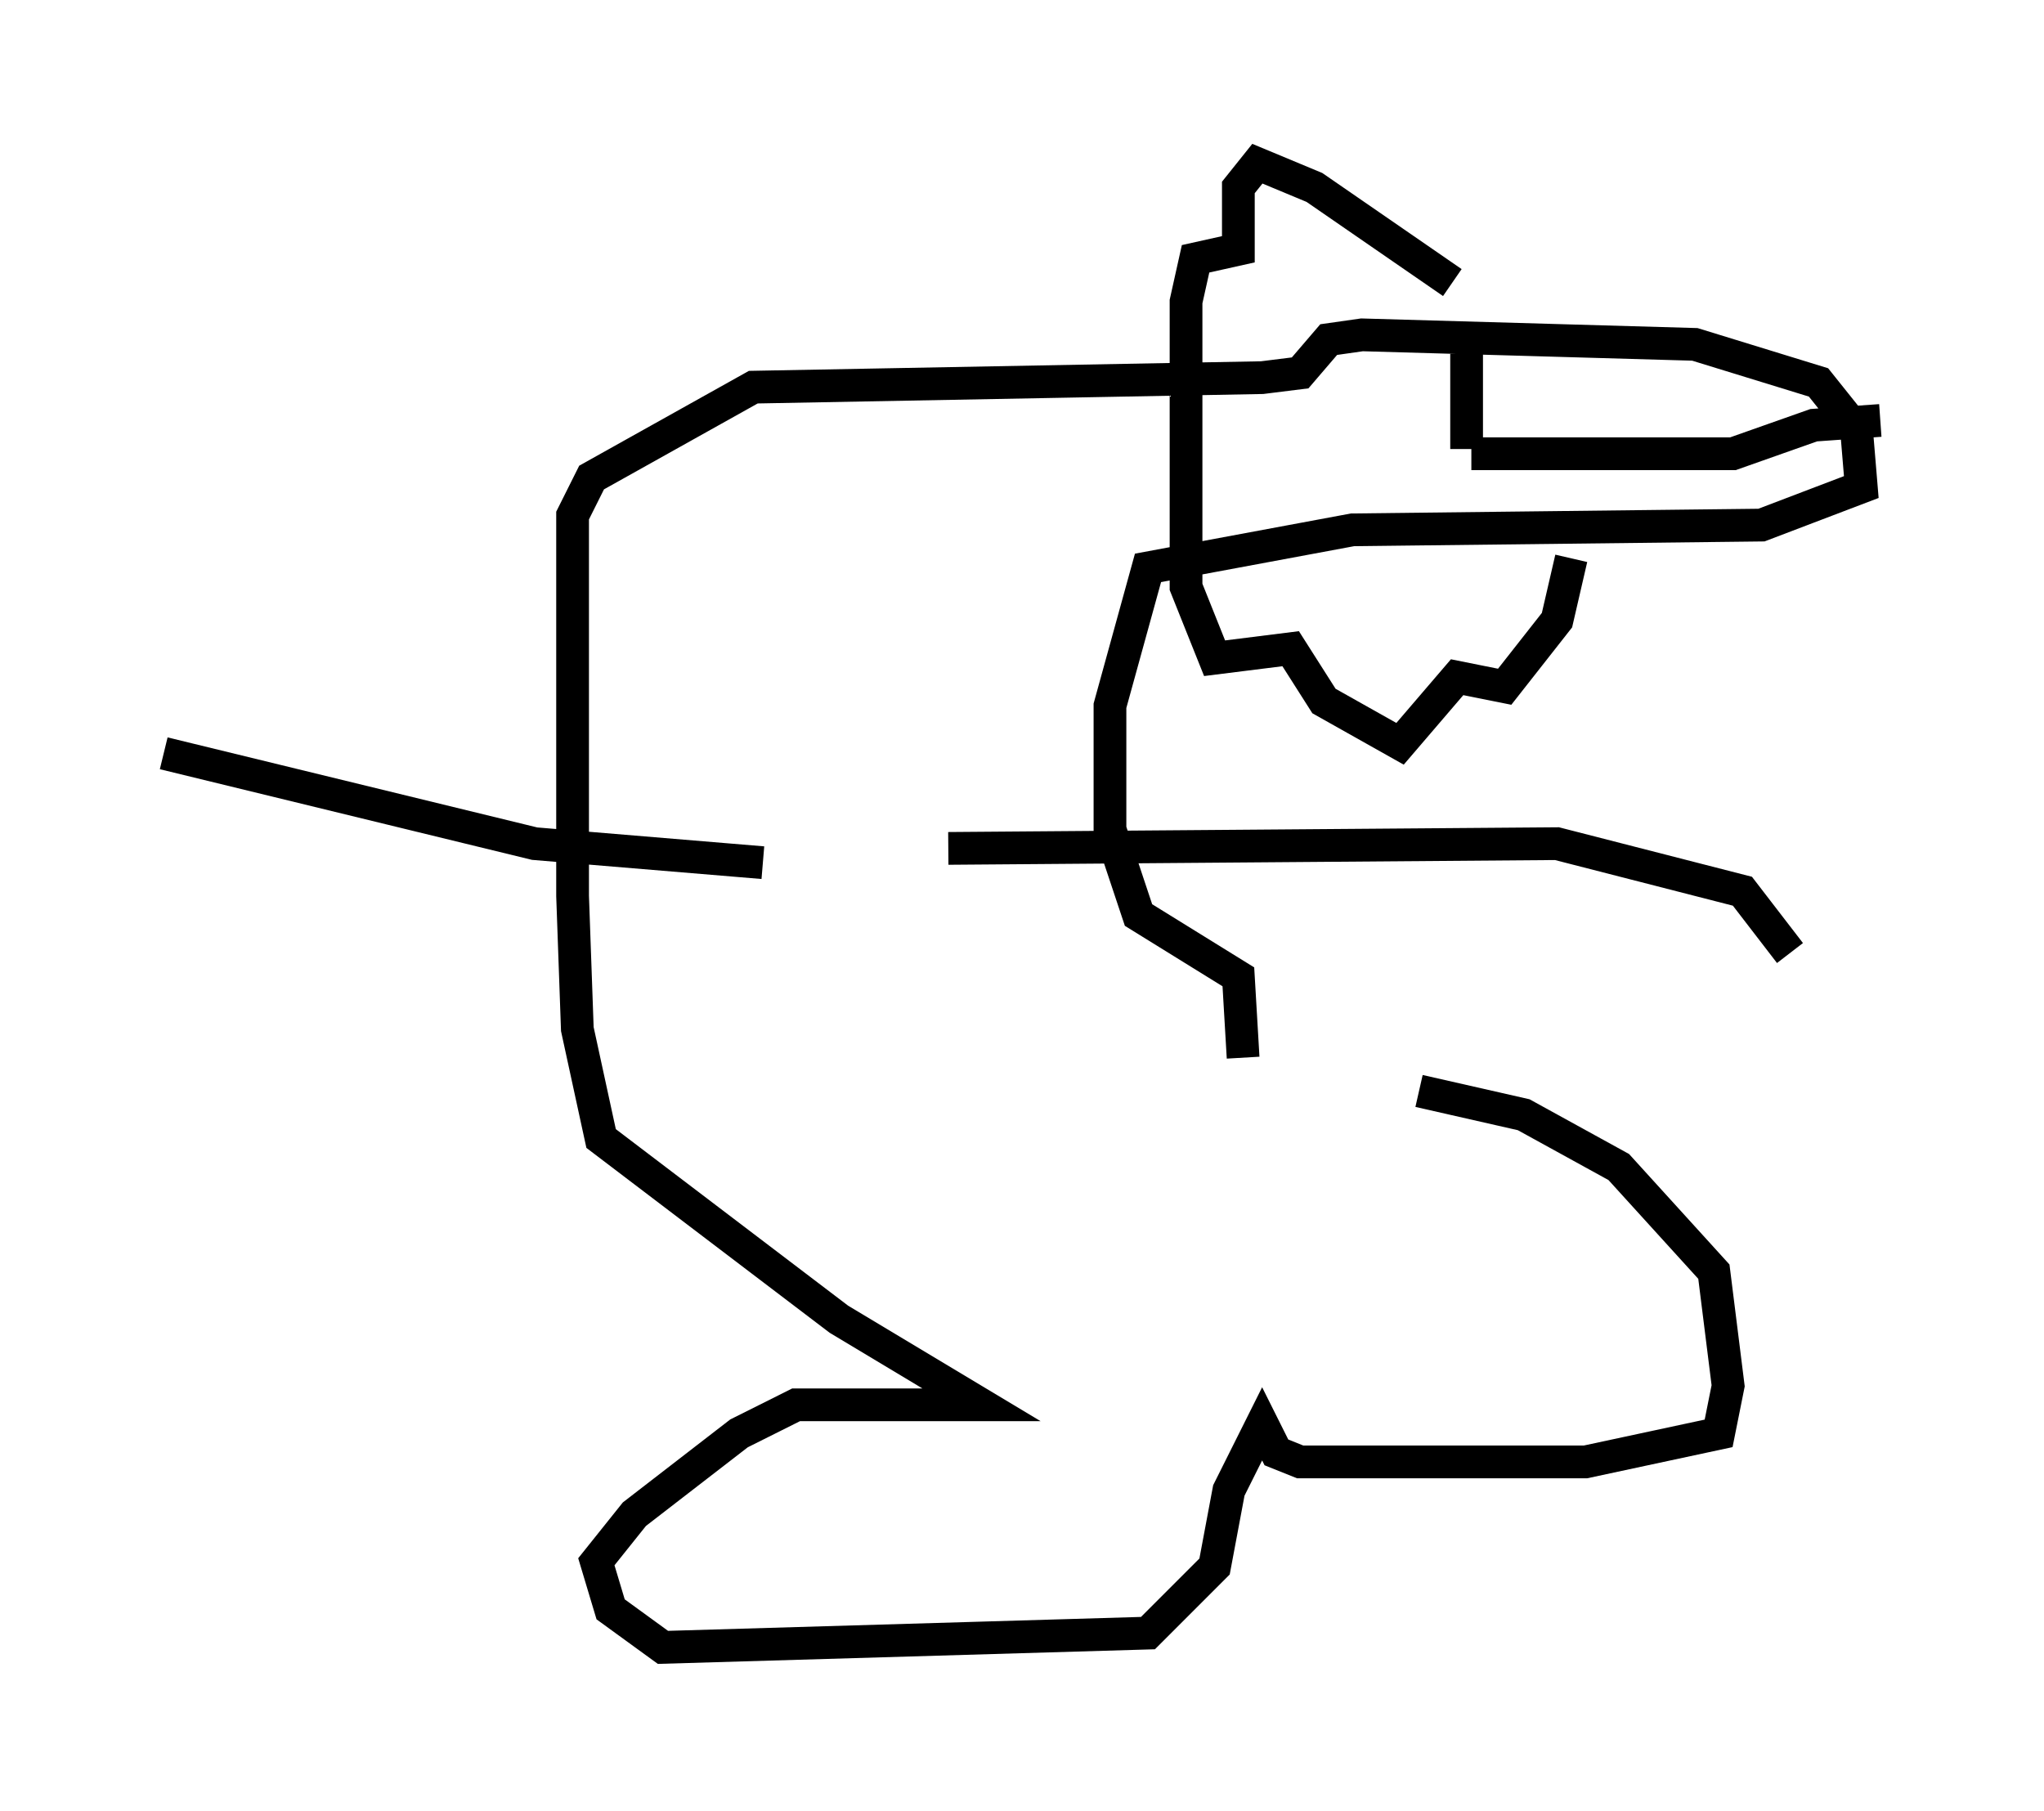 <?xml version="1.0" encoding="utf-8" ?>
<svg baseProfile="full" height="55.318" version="1.1" width="62.436" xmlns="http://www.w3.org/2000/svg" xmlns:ev="http://www.w3.org/2001/xml-events" xmlns:xlink="http://www.w3.org/1999/xlink"><defs /><rect fill="white" height="55.318" width="62.436" x="0" y="0" /><path d="M36.81, 33.324 m6.536, 0.0 l3.196, 0.726 2.905, 1.598 l2.905, 3.196 0.436, 3.486 l-0.291, 1.453 -4.067, 0.872 l-8.715, 0.0 -0.726, -0.291 l-0.436, -0.872 -1.017, 2.034 l-0.436, 2.324 -2.034, 2.034 l-14.816, 0.436 -1.598, -1.162 l-0.436, -1.453 1.162, -1.453 l3.196, -2.469 1.743, -0.872 l5.665, 0.0 -4.358, -2.615 l-7.263, -5.52 -0.726, -3.341 l-0.145, -4.067 0.0, -11.62 l0.581, -1.162 4.939, -2.76 l15.542, -0.291 1.162, -0.145 l0.872, -1.017 1.017, -0.145 l10.168, 0.291 3.777, 1.162 l1.162, 1.453 0.145, 1.743 l-3.05, 1.162 -12.492, 0.145 l-6.246, 1.162 -1.162, 4.212 l0.0, 3.777 0.872, 2.615 l3.05, 1.888 0.145, 2.469 m6.827, -18.592 l0.0, -2.905 m0.145, 3.05 l7.989, 0.0 2.469, -0.872 l2.034, -0.145 m-13.073, -4.212 l-4.212, -2.905 -1.743, -0.726 l-0.581, 0.726 0.0, 1.888 l-1.307, 0.291 -0.291, 1.307 l0.0, 8.715 0.872, 2.179 l2.324, -0.291 1.017, 1.598 l2.324, 1.307 1.743, -2.034 l1.453, 0.291 1.598, -2.034 l0.436, -1.888 m-24.693, 9.296 l-6.972, -0.581 -11.33, -2.76 m23.966, 2.905 l18.592, -0.145 5.665, 1.453 l1.453, 1.888 " fill="none" stroke="black" stroke-width="1" /></svg>